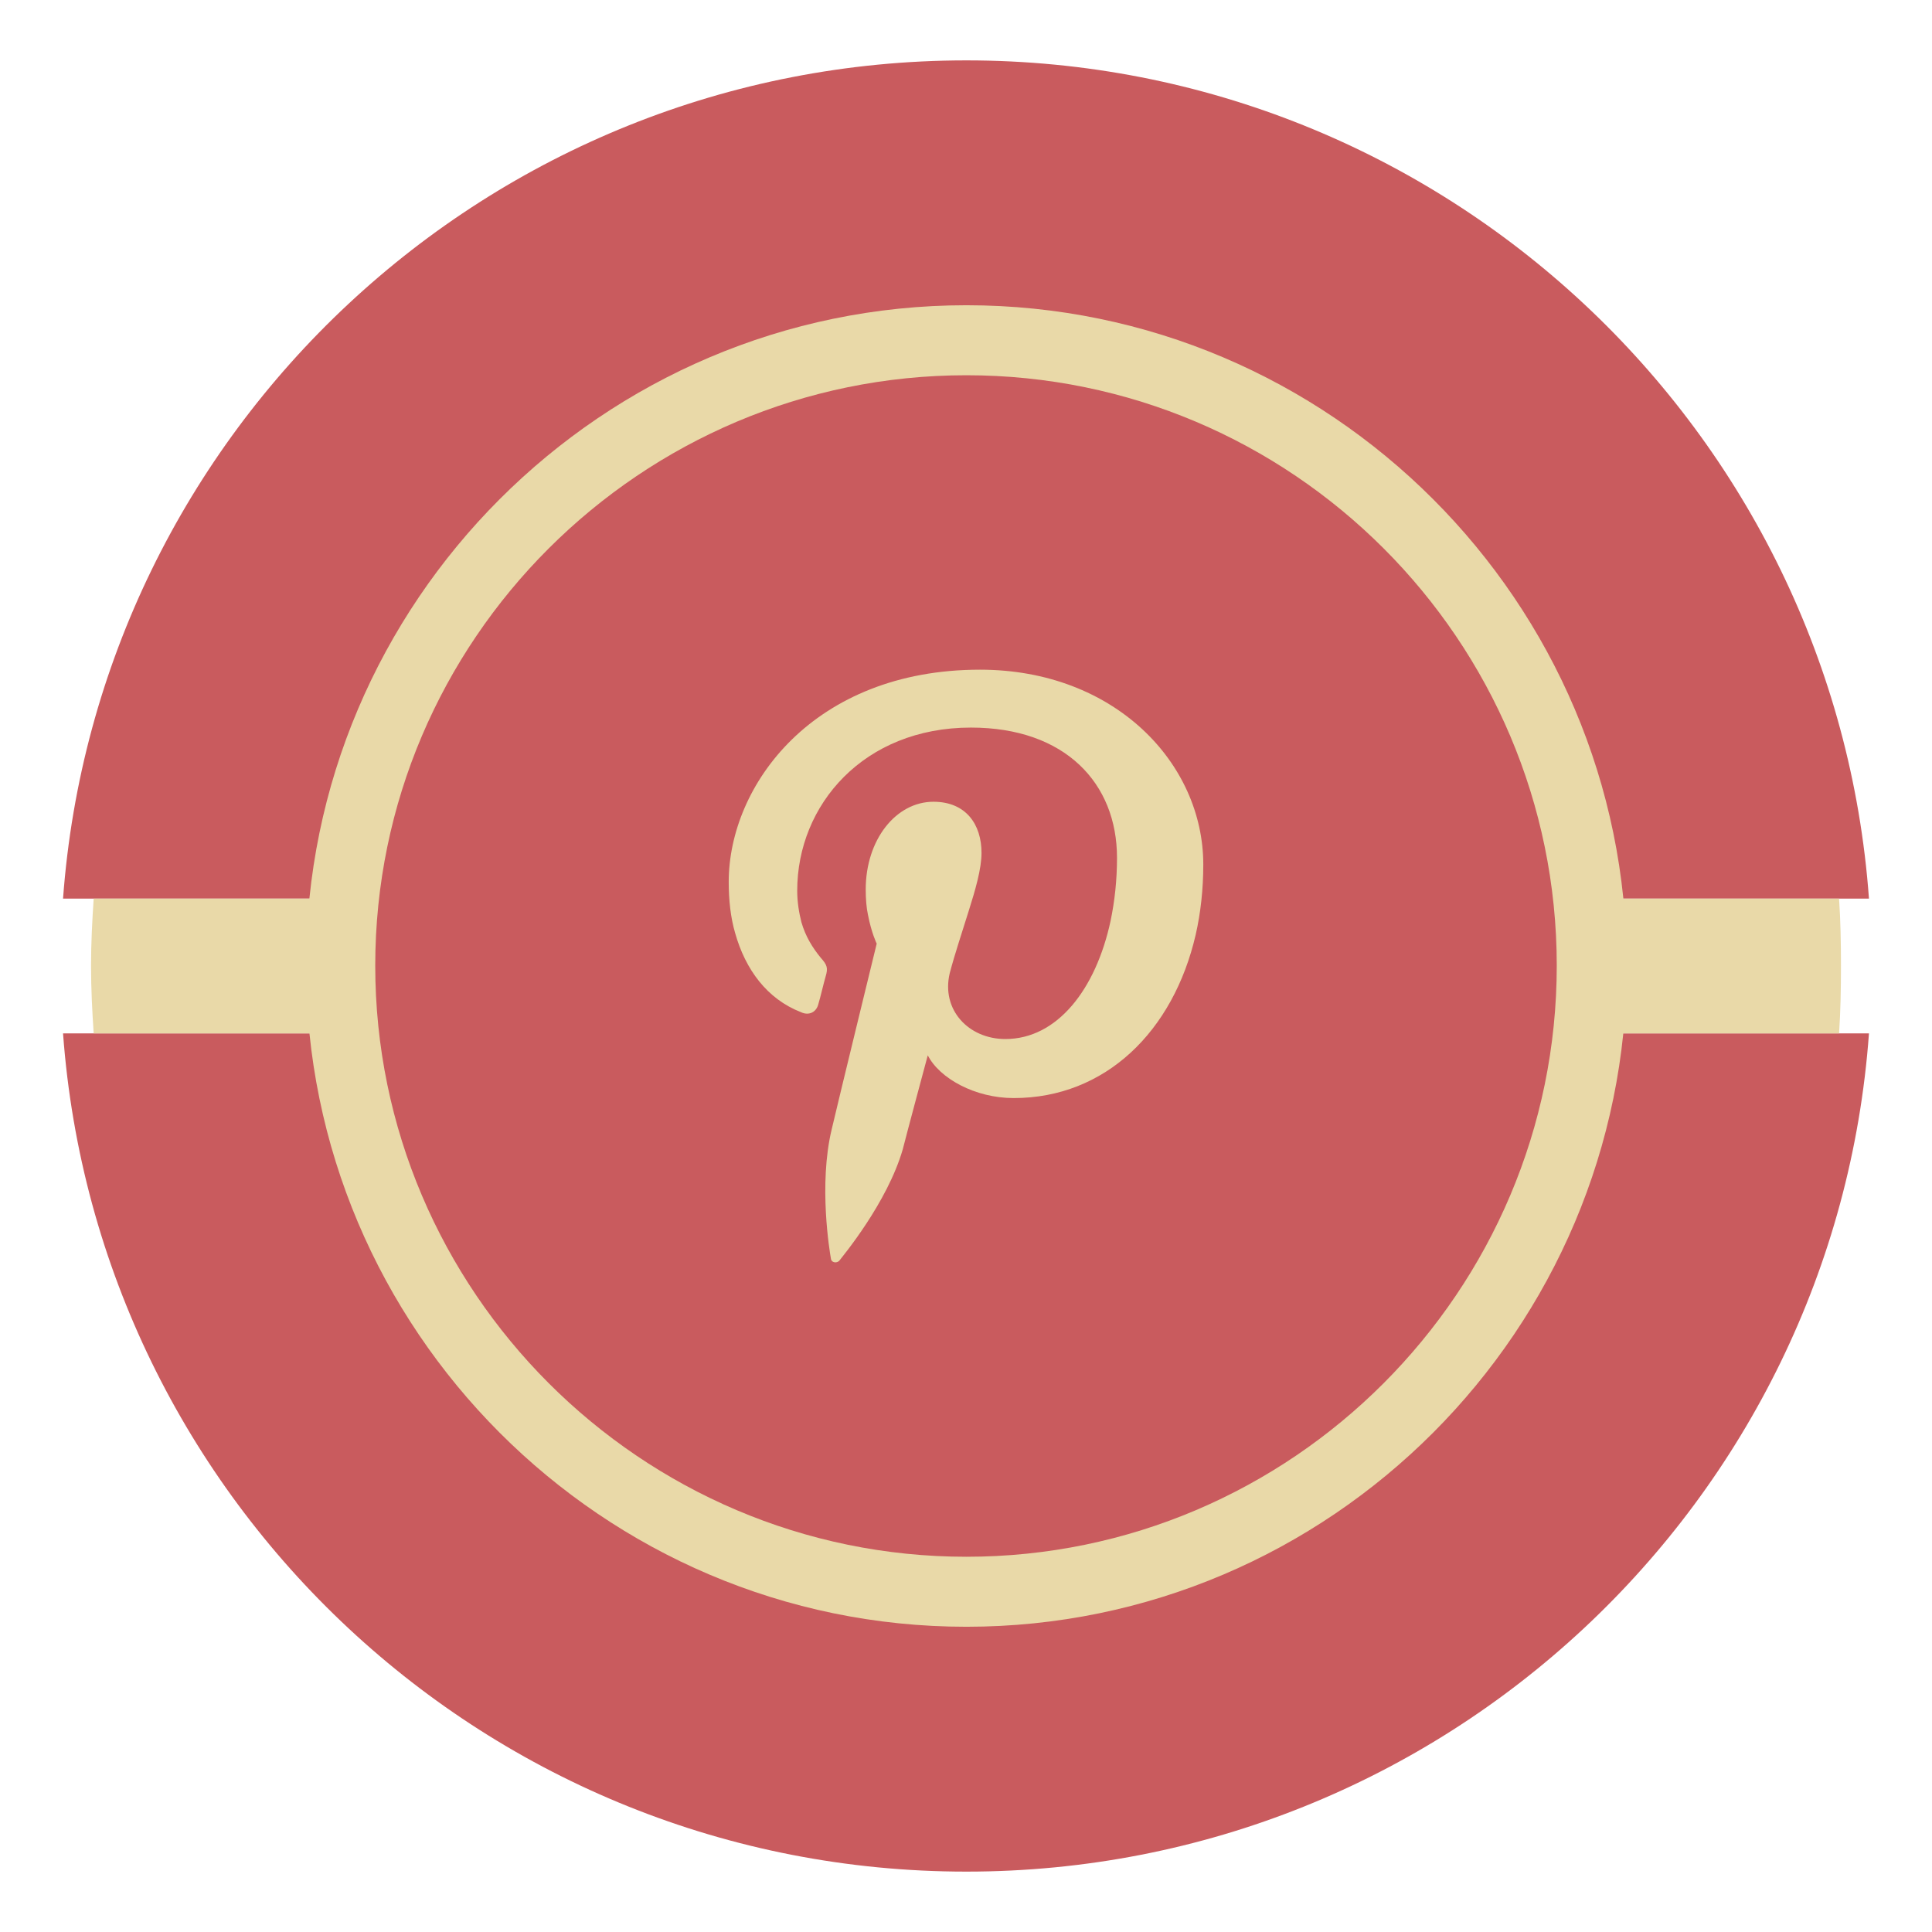 <?xml version="1.0" ?><!DOCTYPE svg  PUBLIC '-//W3C//DTD SVG 1.1//EN'  'http://www.w3.org/Graphics/SVG/1.1/DTD/svg11.dtd'><svg height="512px" style="enable-background:new 0 0 512 512;" version="1.1" viewBox="0 0 512 512" width="512px" xml:space="preserve" xmlns="http://www.w3.org/2000/svg" xmlns:xlink="http://www.w3.org/1999/xlink"><g id="social__x2C_media__x2C__vintage__x2C___pintrest__x2C_"><g><path d="M256.101,495.998c126.469,0,230.171-97.885,239.195-222.145    H16.704C25.833,398.113,129.532,495.998,256.101,495.998L256.101,495.998z M495.296,238.147    c-9.024-124.16-112.727-222.145-239.195-222.145c-126.568,0-230.268,97.984-239.396,222.145H495.296L495.296,238.147z" style="fill-rule:evenodd;clip-rule:evenodd;fill:#C95B5E;"/><path d="M256.101,431.109c96.481,0,175.01-78.732,175.01-175.209    c0-96.279-78.528-175.008-175.01-175.008S81.091,159.621,81.091,255.9C81.091,352.377,159.619,431.109,256.101,431.109    L256.101,431.109z" style="fill-rule:evenodd;clip-rule:evenodd;fill:#E9D9A8;"/><path d="M24.827,238.147h462.547c0.4,5.919,0.501,11.936,0.501,17.753    c0,6.016-0.101,12.034-0.501,17.954H24.827c-0.4-5.92-0.701-11.938-0.701-17.954C24.126,250.083,24.427,244.066,24.827,238.147    L24.827,238.147z" style="fill-rule:evenodd;clip-rule:evenodd;fill:#E9D9A8;"/><path d="M256.101,412.557c86.251,0,156.456-70.406,156.456-156.657    c0-86.251-70.205-156.456-156.456-156.456S99.444,169.649,99.444,255.9C99.444,342.15,169.85,412.557,256.101,412.557    L256.101,412.557z" style="fill-rule:evenodd;clip-rule:evenodd;fill:#C95B5E;"/><path d="M259.711,177.472c-44.129,0-66.594,30.588-66.594,56.263    c0,4.815,0.501,9.427,1.706,13.539c2.709,9.628,8.424,17.453,17.449,20.964c2.107,1.002,4.114,0,4.616-2.211    c0.5-1.604,1.402-5.516,1.903-7.219c0.701-2.308,0.4-3.109-1.303-5.015c-2.208-2.709-4.012-5.617-5.113-9.427    c-0.604-2.407-1.105-5.216-1.105-8.325c0-22.766,17.652-43.226,46.032-43.226c24.974,0,38.715,14.743,38.715,34.501    c0,5.917-0.601,11.433-1.707,16.749c-3.911,18.153-14.138,31.29-27.879,31.29c-9.729,0-17.052-7.723-14.743-17.449    c1.402-5.316,3.31-10.933,5.014-16.449c1.807-5.716,3.41-11.232,3.41-15.444c0-7.522-4.112-13.539-12.736-13.539    c-9.93,0-17.952,10.029-17.952,23.267c0,2.508,0.2,4.915,0.601,6.72c0.902,4.713,2.309,7.622,2.309,7.622    s-10.231,41.919-11.935,49.245c-3.51,14.643-0.504,32.492-0.2,34.197c0.101,1.104,1.503,1.303,2.204,0.602    c0.902-1.201,12.739-15.344,16.851-29.586c1.002-4.012,6.617-24.873,6.617-24.873c3.109,6.119,12.538,11.332,22.77,11.332    c24.269,0,42.321-17.648,48.237-43.324c1.306-5.716,2.007-12.036,2.007-18.554C318.884,202.243,295.417,177.472,259.711,177.472    L259.711,177.472z" style="fill-rule:evenodd;clip-rule:evenodd;fill:#E9D9A8;"/></g></g><g id="Layer_1"/></svg>